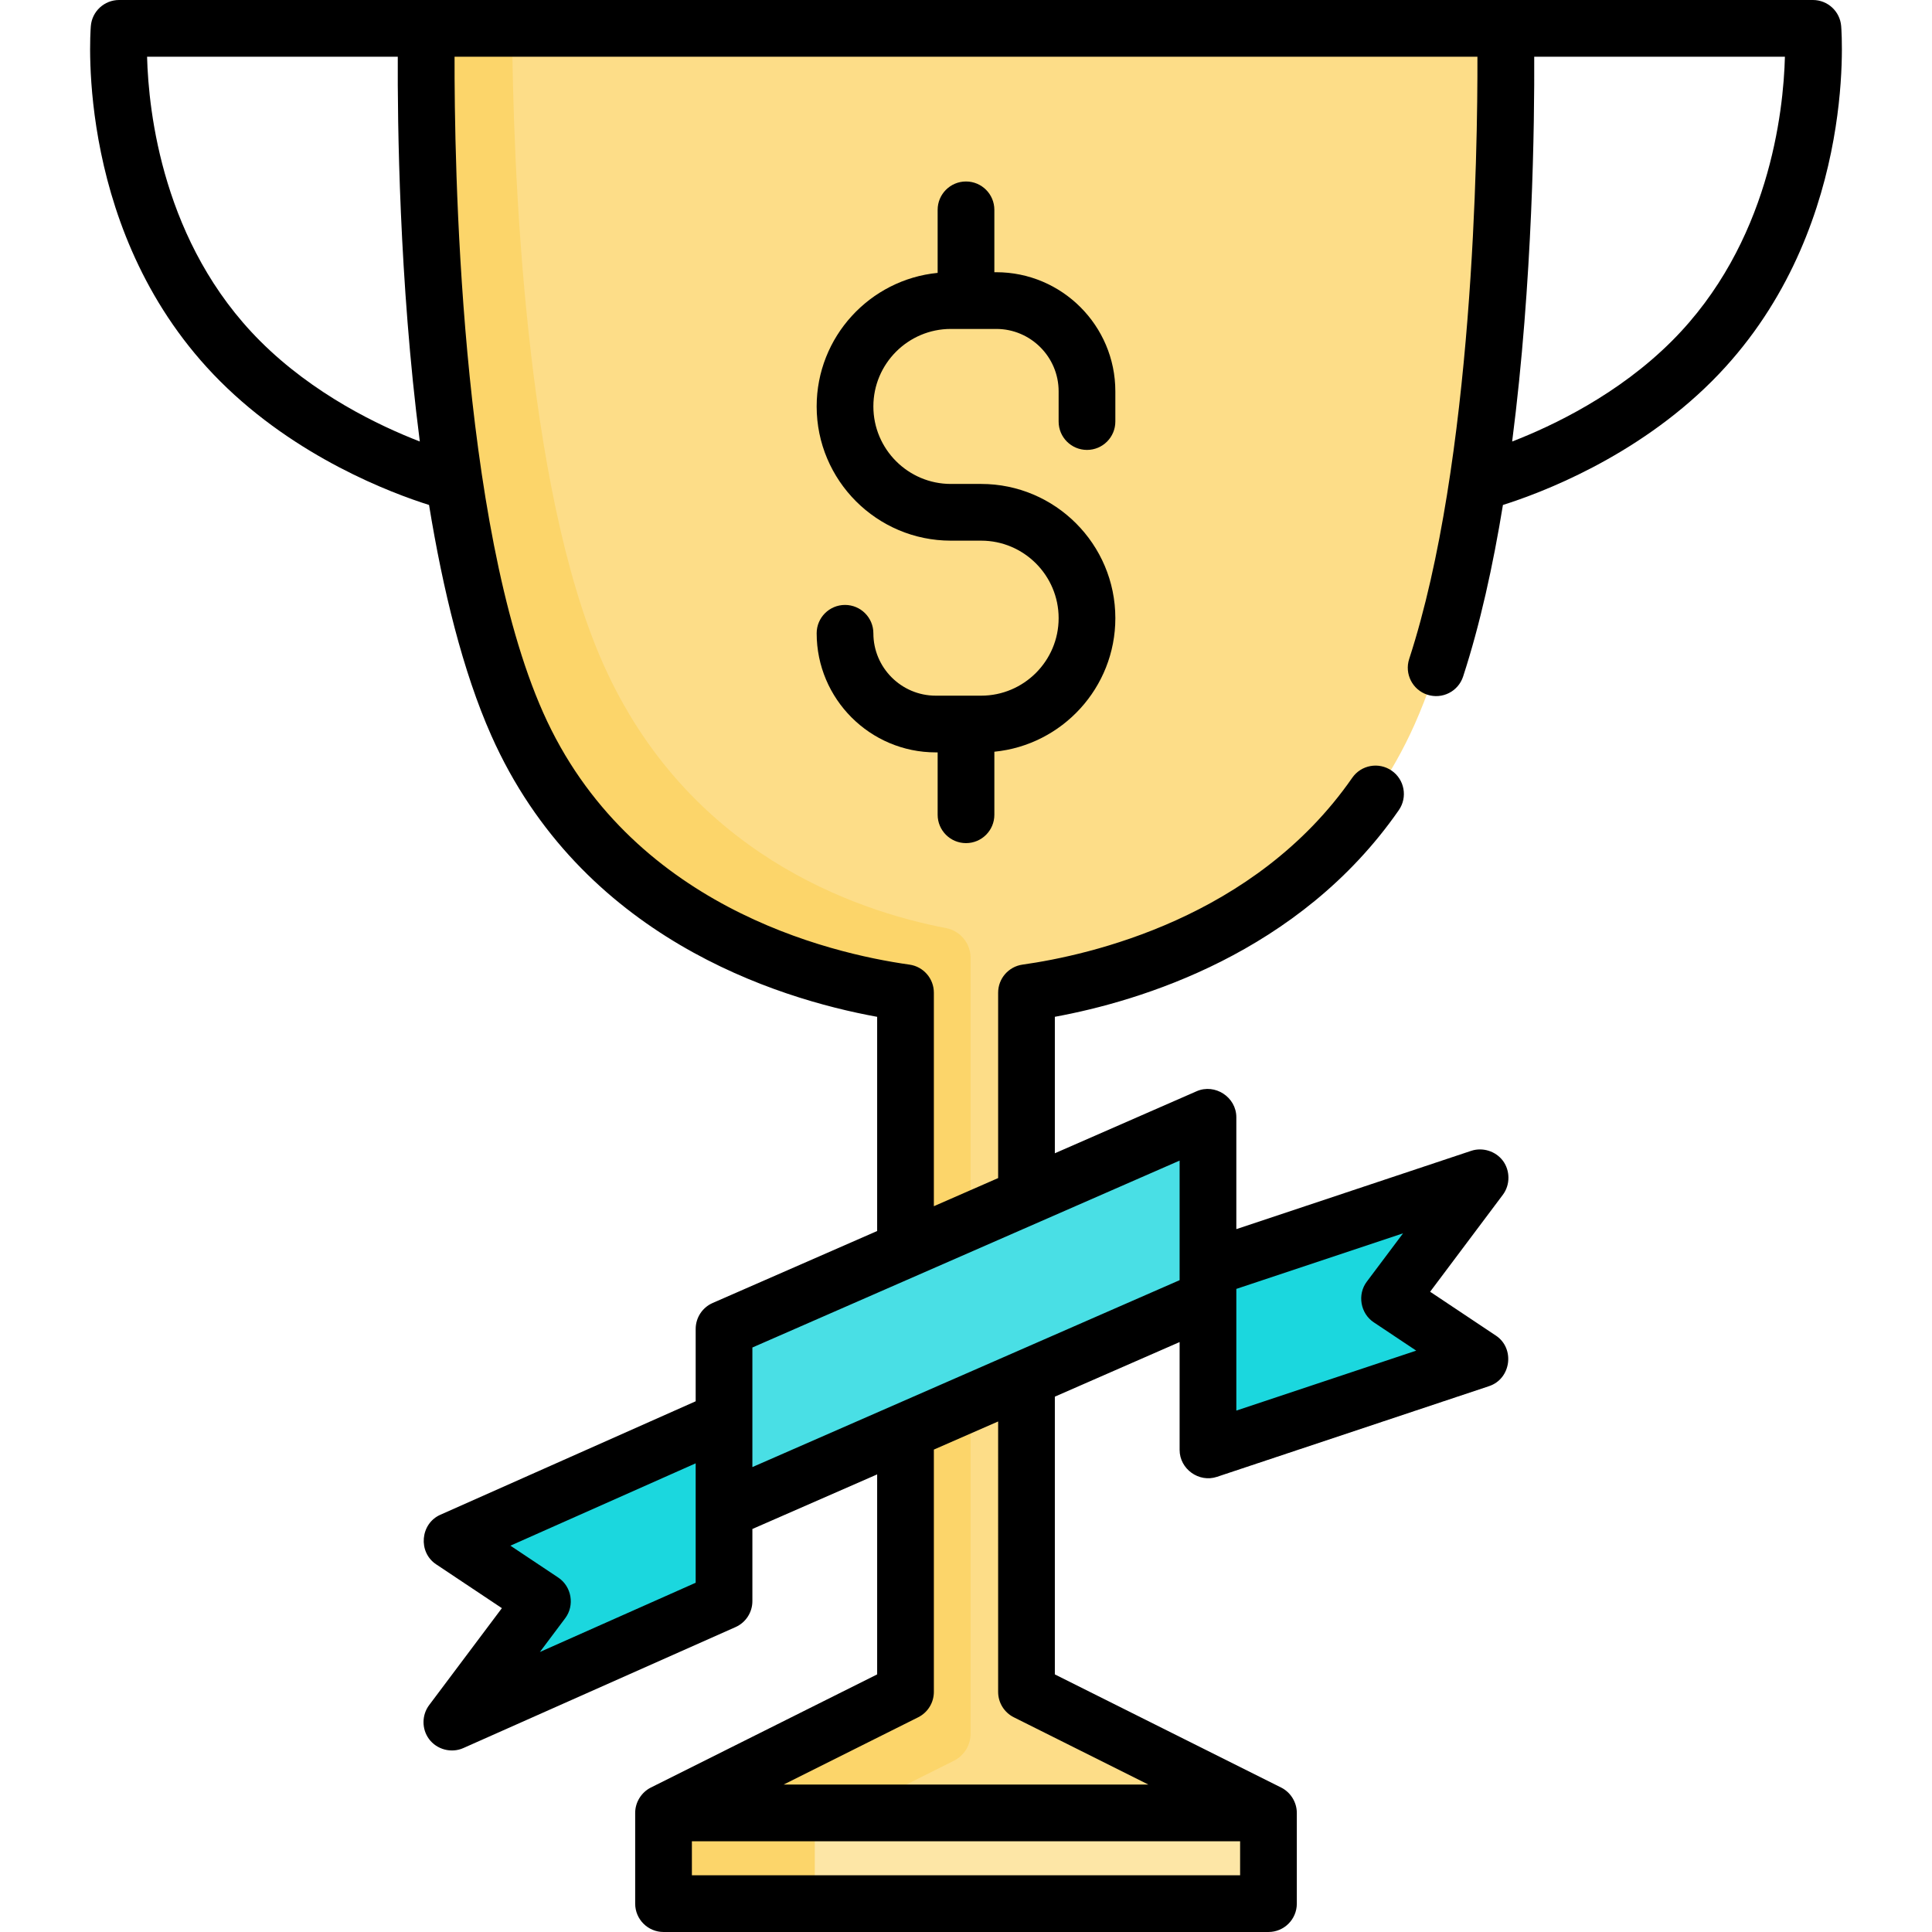 <?xml version="1.0" encoding="iso-8859-1"?>
<!-- Generator: Adobe Illustrator 19.0.0, SVG Export Plug-In . SVG Version: 6.00 Build 0)  -->
<svg version="1.1" id="Capa_1" xmlns="http://www.w3.org/2000/svg" xmlns:xlink="http://www.w3.org/1999/xlink" x="0px" y="0px"
	 viewBox="0 0 511 511" style="enable-background:new 0 0 511 511;" xml:space="preserve">
<g>
	<g>
		<g>
			<path style="fill:#FDDD88;" d="M398.2,7.5H255.5h-142.7c0,0-2.793,123.716,24,184c24.465,55.046,80.981,68.007,102.7,71.059
				V447.5l-64,32h80h80l-64-32V262.559c21.719-3.052,78.236-16.013,102.7-71.059C400.993,131.216,398.2,7.5,398.2,7.5z"/>
			<path style="fill:#FCD56A;" d="M256.716,253.362c0-3.837-2.71-7.159-6.479-7.881c-24.141-4.625-68.457-19.851-90.738-69.982
				c-20.894-47.011-23.795-132.591-24.06-168h-22.64c0,0-2.793,123.716,24,184c24.465,55.046,80.981,68.007,102.7,71.059V447.5
				l-64,32h49.216l27.578-13.789c2.71-1.355,4.422-4.125,4.422-7.155V253.362z"/>
		</g>
		<rect x="175.5" y="479.5" style="fill:#FDE6A6;" width="160" height="24"/>
		<rect x="175.5" y="479.5" style="fill:#FCD56A;" width="40" height="24"/>
		<polygon style="fill:#49DFE5;" points="319.5,343.5 191.5,399.5 191.5,351.5 319.5,295.5 		"/>
		<polygon style="fill:#1BD7DE;" points="391.5,359.5 319.5,383.5 319.5,335.5 391.5,311.5 367.5,343.5 		"/>
		<polygon style="fill:#1BD7DE;" points="119.5,455.5 191.5,423.5 191.5,375.5 119.5,407.5 143.5,423.5 		"/>
	</g>
	<g>
		<path d="M377.528,183.745c3.938,1.283,8.172-0.87,9.454-4.808c4.489-13.778,7.916-29.361,10.531-45.378
			c9.858-3.106,35.063-12.529,55.29-32.756c38.235-38.236,34.355-91.657,34.172-93.913C486.658,2.998,483.406,0,479.5,0h-448
			c-3.906,0-7.158,2.998-7.475,6.891c-0.184,2.255-4.064,55.677,34.172,93.913c20.222,20.222,45.42,29.645,55.283,32.754
			c3.665,22.437,8.925,44.021,16.467,60.989c23.677,53.273,75.211,69.5,102.054,74.396v56.653l-43.506,19.034
			c-2.729,1.194-4.494,3.891-4.494,6.871v19.126l-67.546,30.021c-5.297,2.354-5.943,9.875-1.114,13.094l17.403,11.603L113.5,451
			c-1.958,2.61-1.981,6.295-0.053,8.928c2.06,2.815,5.909,3.844,9.099,2.425l72-32c2.708-1.204,4.454-3.89,4.454-6.854v-19.095
			l33-14.438v52.897l-59.854,29.927c-2.507,1.263-4.146,3.895-4.146,6.708v24c0,4.142,3.358,7.5,7.5,7.5h160
			c4.143,0,7.5-3.358,7.5-7.5v-24c0-2.805-1.637-5.454-4.146-6.708L279,442.865v-73.46l33-14.438V383.5
			c0,5.029,5.089,8.708,9.872,7.115l72-24c5.797-1.933,6.885-9.958,1.788-13.355l-17.403-11.603L397.5,316
			c1.964-2.618,1.958-6.384-0.003-9.001c-1.901-2.536-5.362-3.614-8.369-2.614L327,325.094V295.5c0-5.308-5.633-9.005-10.506-6.871
			L279,305.032v-36.095c22.358-4.109,64.626-16.703,90.979-54.663c2.362-3.402,1.519-8.076-1.884-10.438
			c-3.404-2.362-8.075-1.518-10.438,1.884c-25.799,37.163-69.576,46.935-87.2,49.411c-3.702,0.521-6.456,3.688-6.456,7.427v49.036
			l-17,7.438v-56.473c0-3.739-2.754-6.907-6.456-7.427c-21.569-3.031-74.188-15.596-96.891-66.678
			C121.536,138.69,120.156,42.265,120.229,15h270.542c0.068,24.848-1.068,107.169-18.051,159.291
			C371.437,178.229,373.59,182.462,377.528,183.745z M184,418.626l-41.204,18.313L149.5,428c2.547-3.395,1.69-8.388-1.84-10.74
			l-12.661-8.441L184,387.041V418.626z M328,496H183v-9h145V496z M268.145,454.208L303.729,472H207.27l35.583-17.792
			c2.541-1.27,4.146-3.867,4.146-6.708v-64.095l17-7.438V447.5C264,450.341,265.605,452.938,268.145,454.208z M371.095,326.208
			L361.5,339c-2.546,3.396-1.69,8.387,1.84,10.74l11.24,7.494L327,373.094v-32.188L371.095,326.208z M312,338.595l-113,49.438
			v-31.627l113-49.438V338.595z M442.196,90.197c-14.125,14.125-31.452,22.407-42.242,26.579
			c5.479-42.536,5.919-84.783,5.835-101.776h66.309C471.719,29.619,467.935,64.458,442.196,90.197z M68.803,90.197
			C43.06,64.454,39.28,29.609,38.9,15h66.31c-0.086,17.008,0.348,59.243,5.827,101.772
			C100.243,112.598,82.923,104.317,68.803,90.197z"/>
		<path d="M287.5,119c4.143,0,7.5-3.358,7.5-7.5v-8c0-17.369-14.131-31.5-31.5-31.5H263V55.5c0-4.142-3.357-7.5-7.5-7.5
			c-4.142,0-7.5,3.358-7.5,7.5v16.674c-17.938,1.764-32,16.932-32,35.326c0,19.575,15.925,35.5,35.5,35.5h8
			c11.304,0,20.5,9.196,20.5,20.5s-9.196,20.5-20.5,20.5h-12c-9.098,0-16.5-7.402-16.5-16.5c0-4.142-3.358-7.5-7.5-7.5
			s-7.5,3.358-7.5,7.5c0,17.369,14.131,31.5,31.5,31.5h0.5v16.5c0,4.142,3.358,7.5,7.5,7.5c4.143,0,7.5-3.358,7.5-7.5v-16.674
			c17.938-1.764,32-16.932,32-35.326c0-19.575-15.925-35.5-35.5-35.5h-8c-11.304,0-20.5-9.196-20.5-20.5S240.196,87,251.5,87h12
			c9.098,0,16.5,7.402,16.5,16.5v8C280,115.642,283.357,119,287.5,119z"/>
	</g>
</g>
<g>
</g>
<g>
</g>
<g>
</g>
<g>
</g>
<g>
</g>
<g>
</g>
<g>
</g>
<g>
</g>
<g>
</g>
<g>
</g>
<g>
</g>
<g>
</g>
<g>
</g>
<g>
</g>
<g>
</g>
</svg>
